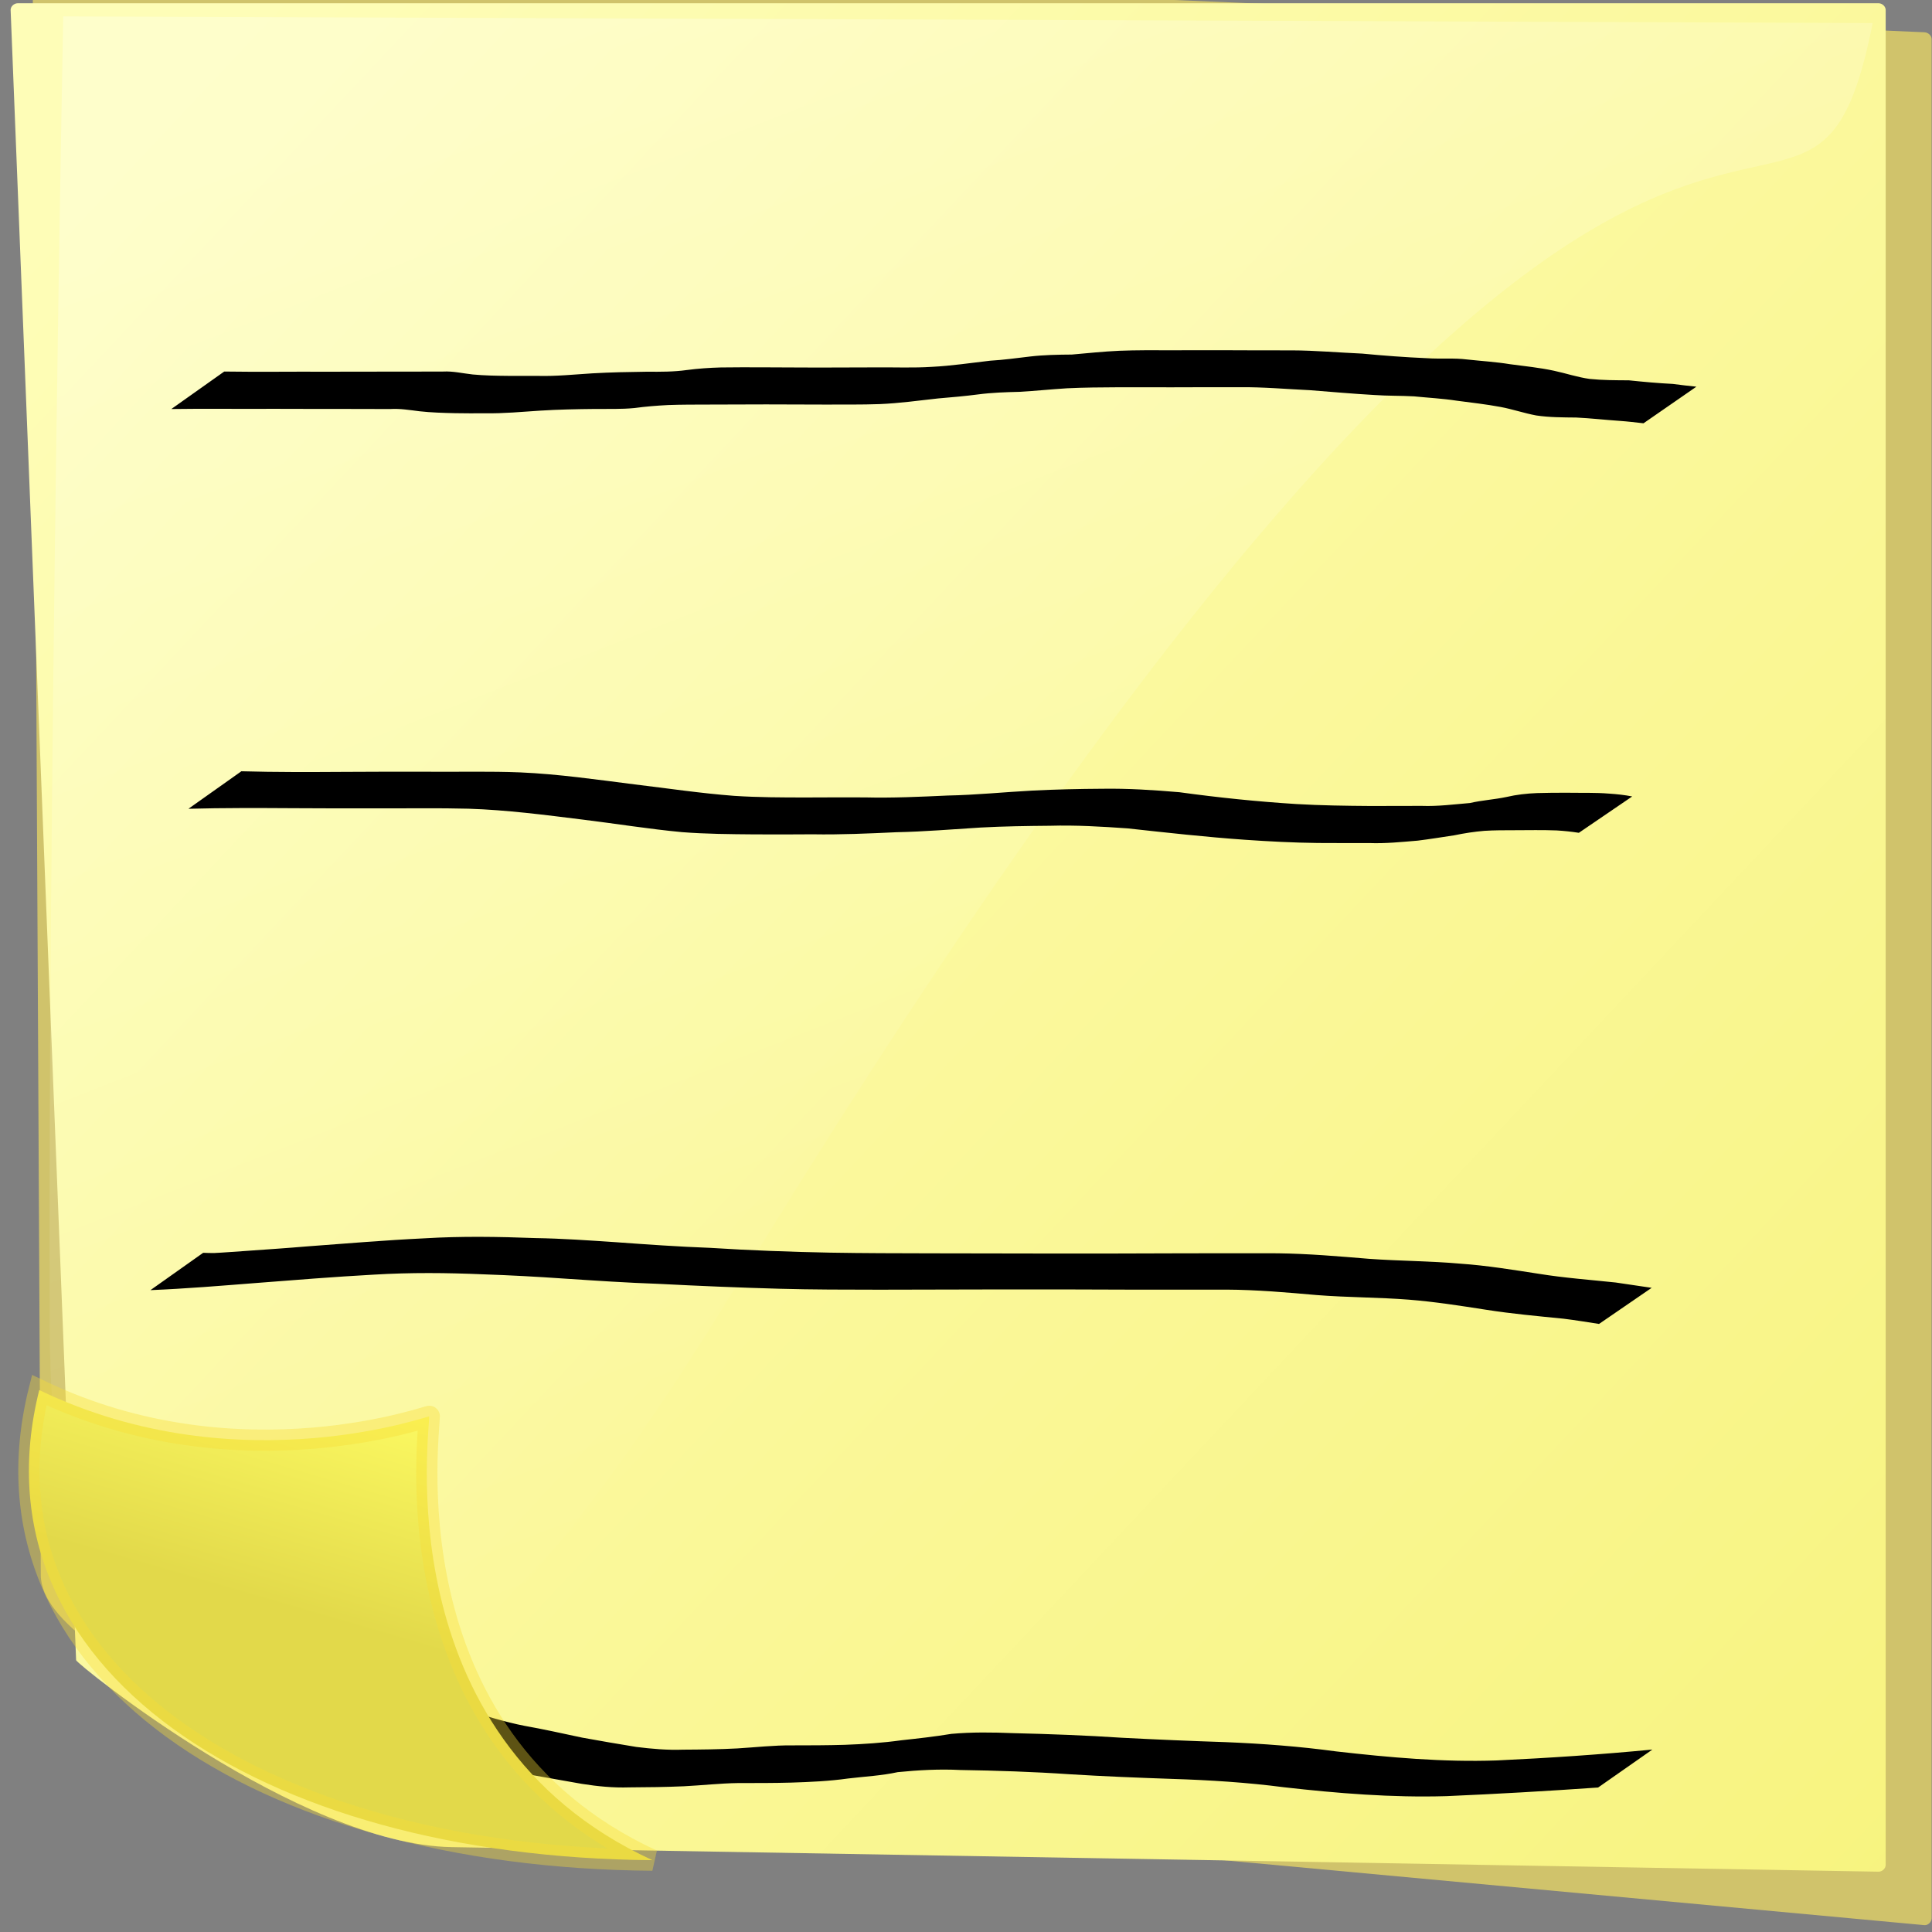 <?xml version="1.0" encoding="UTF-8" standalone="no"?>
<svg
   xmlns:dc="http://purl.org/dc/elements/1.1/"
   xmlns:cc="http://creativecommons.org/ns#"
   xmlns:rdf="http://www.w3.org/1999/02/22-rdf-syntax-ns#"
   xmlns:svg="http://www.w3.org/2000/svg"
   xmlns="http://www.w3.org/2000/svg"
   xmlns:sodipodi="http://sodipodi.sourceforge.net/DTD/sodipodi-0.dtd"
   xmlns:inkscape="http://www.inkscape.org/namespaces/inkscape"
   viewBox="0 0 158 158"
   id="svg2"
   version="1.1"
   inkscape:version="0.48.4 r9939"
   width="100%"
   height="100%"
   sodipodi:docname="banner_sketch_notepad.svg">
  <rect x="0" y="0" width="158" height="158" fill="#808080" stroke="none"/>
  <sodipodi:namedview
     pagecolor="#ffffff"
     bordercolor="#666666"
     borderopacity="1"
     objecttolerance="10"
     gridtolerance="10"
     guidetolerance="10"
     inkscape:pageopacity="0"
     inkscape:pageshadow="2"
     inkscape:window-width="1243"
     inkscape:window-height="480"
     id="namedview96"
     showgrid="false"
     inkscape:zoom="1.0561848"
     inkscape:cx="-116.10013"
     inkscape:cy="55.866557"
     inkscape:window-x="0"
     inkscape:window-y="0"
     inkscape:window-maximized="0"
     inkscape:current-layer="svg2" />
  <defs
     id="defs4">
    <linearGradient
       gradientTransform="matrix(2.528 2.526 -2.528 2.526 565.91 -1456.1)"
       id="linearGradient7812"
       x1="331.72"
       gradientUnits="userSpaceOnUse"
       x2="365.75">
      <stop
         offset="0"
         stop-color="#fff"
         id="stop7" />
      <stop
         offset="1"
         stop-color="#ffdd7c"
         id="stop9" />
    </linearGradient>
    <linearGradient
       gradientTransform="matrix(2.345 2.343 -2.345 2.343 888.99 -800.77)"
       id="linearGradient7819"
       x1="148.7"
       gradientUnits="userSpaceOnUse"
       x2="185.48">
      <stop
         offset="0"
         stop-color="#ff9191"
         id="stop12" />
      <stop
         offset="1"
         stop-color="#b55858"
         id="stop14" />
    </linearGradient>
    <linearGradient
       gradientTransform="matrix(2.528 2.526 -2.528 2.526 565.91 -1456.1)"
       id="linearGradient7803"
       x1="335.72"
       gradientUnits="userSpaceOnUse"
       x2="353.75">
      <stop
         offset="0"
         stop-color="#fff"
         stop-opacity=".827"
         id="stop17" />
      <stop
         offset="1"
         stop-color="#fff"
         stop-opacity="0"
         id="stop19" />
    </linearGradient>
    <linearGradient
       gradientTransform="matrix(0 .146 -.182 0 120.35 -39.192)"
       id="linearGradient9779"
       y1="584.52"
       y2="393.27"
       x1="351.58"
       gradientUnits="userSpaceOnUse"
       x2="743.11">
      <stop
         offset="0"
         stop-color="#fff"
         id="stop22" />
      <stop
         offset="1"
         stop-color="#fff"
         stop-opacity="0"
         id="stop24" />
    </linearGradient>
    <linearGradient
       gradientTransform="matrix(0.234,0,0,0.245,-30.214,-134.427)"
       id="linearGradient9781"
       y1="823.61"
       y2="865.743"
       x1="223.7"
       gradientUnits="userSpaceOnUse"
       x2="211.961">
      <stop
         offset="0"
         stop-color="#fdfb63"
         id="stop27" />
      <stop
         offset="1"
         stop-color="#e2d94a"
         id="stop29" />
    </linearGradient>
    <linearGradient
       gradientTransform="matrix(.234 0 0 .245 .429 -93.923)"
       id="linearGradient9777"
       y1="340.63"
       y2="-130.79"
       x1="41.689"
       gradientUnits="userSpaceOnUse"
       x2="463.22">
      <stop
         offset="0"
         stop-color="#fefdb7"
         id="stop32" />
      <stop
         offset="1"
         stop-color="#f5f06c"
         id="stop34" />
    </linearGradient>
  </defs>
  <g
     transform="matrix(1.812 0 0 1.806 -7.906 -7.674)"
     id="g36">
    <g
       fill-rule="evenodd"
       id="g38"
       style="stroke:none">
      <path
         d="m 6.023,-91.543 85.09,0 c 0.164,0 0.328,0.158 0.312,0.329 l -5.914,63.636 c -0.596,6.407 -5.768,21.353 -9.935,21.374 L 2.352,-5.835 c -0.164,8.249e-4 -0.32,-0.157 -0.312,-0.329 L 5.71,-91.214 c 0.007,-0.172 0.149,-0.329 0.312,-0.329"
         transform="matrix(0,1,-1,0,0,0)"
         id="path40"
         style="fill:#d0c36b;stroke:none"
         inkscape:connector-curvature="0"
         sodipodi:nodetypes="csssssssc" />
      <path
         d="m 4.704,-89.469 83.992,0 c 0.161,0 0.311,0.154 0.308,0.324 l -1.112,64.401 c -0.118,6.848 -8.305,16.94 -8.466,16.946 L 4.704,-4.843 c -0.161,0.006 -0.308,-0.154 -0.308,-0.324 l 0,-83.979 c 0,-0.169 0.147,-0.324 0.308,-0.324"
         transform="matrix(0,1,-1,0,0,0)"
         id="path42"
         style="fill:url(#linearGradient9777);stroke:none"
         inkscape:connector-curvature="0"
         sodipodi:nodetypes="csssssssc" />
      <path
         d="M 88.885,5.293 48.051,5.142 7.216,4.992 c 1.057e-4,0 -0.685,35.706 -0.609,59.302 C 6.676,85.371 17.138,96.128 37.447,62.715 80.509,-8.132 85.589,21.824 88.885,5.293 z"
         id="path44"
         style="opacity:0.278;fill:url(#linearGradient9779);stroke:none"
         inkscape:connector-curvature="0"
         sodipodi:nodetypes="cccsscc" />
    </g>
    <path
       d="m44.802,52.12c-1.411,.102-2.822,.187-4.235,.25-1.515,.046-3.023-.081-4.526-.258-1.029-.139-2.066-.207-3.104-.241-.956-.034-1.913-.074-2.868-.135-1.014-.072-2.029-.106-3.045-.123-.586-.031-1.165,.002-1.746,.062-.456,.104-.922,.126-1.384,.184-.526,.077-1.058,.102-1.589,.119-.491,.014-.983,.013-1.474,.013-.506,.007-1.009,.067-1.514,.093-.508,.023-1.016,.03-1.524,.032-.443,.016-.885-.03-1.322-.102-.502-.09-1.003-.186-1.506-.277-.535-.14-1.076-.241-1.619-.345-.543-.133-1.077-.301-1.615-.456-.37-.128-.76-.153-1.143-.22-.369-.048-.735-.117-1.103-.17-.355-.014-.697-.108-1.047-.152-.361-.028-.72-.04-1.078-.088-.31-.04-.619-.058-.924-.123-.203-.046-.41-.063-.617-.074l1.524-1.091c.211,.019 .421,.047 .628,.095 .301,.056 .608,.066 .911,.116 .36,.043 .723,.04 1.082,.088 .348,.054 .692,.131 1.044,.156 .369,.058 .737,.114 1.106,.171 .388,.054 .773,.121 1.146,.245 .533,.154 1.059,.333 1.603,.443 .544,.1 1.08,.225 1.62,.344 .502,.093 1.003,.186 1.506,.269 .433,.056 .868,.096 1.306,.079 .505-.003 1.01-.008 1.514-.036 .507-.032 1.014-.093 1.523-.088 .49,0 .979-.001 1.468-.016 .528-.02 1.056-.056 1.58-.132 .465-.052 .93-.106 1.392-.185 .575-.054 1.149-.045 1.726-.021 1.015,.025 2.03,.064 3.043,.134 .957,.051 1.916,.094 2.874,.126 1.033,.044 2.065,.124 3.089,.269 1.485,.175 2.975,.315 4.473,.261 1.448-.07 2.894-.171 4.338-.315l-1.513,1.099z"
       transform="matrix(1.619 0 0 1.564 3.956 3.677)"
       id="path48" />
    <path
       d="m 6.134,67.195 c 9.135,4.41 17.988,0.998 17.594,1.198 0.098,0.332 -2.137,14.453 10.082,20.09 -17.719,-0.13 -30.816,-8.694 -27.676,-21.288 z"
       id="path50"
       style="fill:url(#linearGradient9781);fill-rule:evenodd;stroke:#f8df37;stroke-width:0.958;stroke-opacity:0.375"
       inkscape:connector-curvature="0"
       sodipodi:nodetypes="cccc" />
  </g>
  <g
     transform="matrix(2.855 0 0 2.784 -598.46 -759.99)"
     id="g52">
    <path
       d="m7.193,22.861c.987,.029 1.974,.024 2.961,.018 .82-.007 1.639-.005 2.459-.004 .856,.006 1.711-.016 2.566,.019 1.097,.049 2.184,.211 3.272,.352 .95,.117 1.897,.262 2.852,.337 .686,.046 1.374,.048 2.06,.048 .562-.004 1.124-.003 1.686-.002 .792,.02 1.582-.018 2.373-.055 .81-.016 1.616-.101 2.425-.145 .667-.035 1.333-.05 2-.054 .741-.012 1.481,.037 2.218,.102 1.112,.157 2.227,.275 3.347,.347 .705,.042 1.412,.052 2.118,.057 .491,0 .982-.001 1.474-.003 .462,.018 .92-.045 1.379-.084 .344-.082 .701-.102 1.045-.177 .288-.069 .581-.103 .876-.115 .288-.01 .576-.01 .865-.01 .402,.007 .804-.008 1.205,.026 .222,.015 .44,.039 .658,.083l-1.528,1.068c-.211-.034-.423-.057-.637-.07-.405-.016-.809-.007-1.213-.006-.286,0-.572,0-.857,.018-.289,.025-.576,.07-.86,.131-.349,.053-.698,.113-1.048,.157-.462,.039-.924,.089-1.388,.071-.49,0-.98,.002-1.47-.002-.696-.008-1.391-.045-2.085-.094-1.126-.081-2.246-.209-3.367-.335-.74-.053-1.482-.099-2.224-.077-.661,.006-1.323,.015-1.983,.052-.806,.051-1.611,.121-2.419,.138-.799,.038-1.597,.075-2.396,.061-.563,.003-1.125,.007-1.687,.002-.687-.006-1.375-.011-2.06-.066-.946-.091-1.883-.248-2.825-.366-1.091-.139-2.184-.286-3.284-.322-.856-.023-1.711-.007-2.567-.011-.816,.001-1.632,.003-2.448-.004-1.003-.006-2.007-.011-3.01,.017l1.517-1.102z"
       transform="translate(209.34 272.78)"
       id="path58" />
    <path
       d="m6.099,37.006c.103,.002 .207,.01 .31,.007 .141-.004 .882-.06 .987-.067 .556-.041 1.111-.078 1.666-.127 1.124-.085 2.247-.183 3.374-.238 1.06-.066 2.12-.048 3.18-.007 .766,.012 1.528,.068 2.292,.12 .904,.067 1.808,.133 2.714,.167 1.146,.075 2.295,.118 3.443,.141 .956,.017 1.912,.018 2.868,.02 1.176,.004 2.352,.005 3.529,.006 1.183,.002 2.367-.002 3.55-.006 .955-.003 1.91-.003 2.865-.001 .874,.011 1.745,.088 2.616,.162 .874,.065 1.75,.063 2.624,.143 .751,.054 1.492,.179 2.235,.296 .732,.122 1.471,.177 2.208,.257 .343,.052 .686,.106 1.03,.156l-1.508,1.061c-.339-.053-.677-.112-1.018-.154-.74-.076-1.481-.144-2.217-.263-.734-.117-1.469-.235-2.21-.296-.878-.07-1.759-.064-2.637-.135-.863-.078-1.726-.156-2.593-.16-.954,.002-1.908,.002-2.862,0-1.178-.005-2.356-.008-3.533-.006-1.184,.001-2.367,.004-3.55,.008-.954-.001-1.909-.001-2.863-.028-1.149-.033-2.297-.082-3.445-.143-.914-.032-1.825-.095-2.738-.157-.759-.054-1.518-.096-2.279-.123-1.051-.046-2.102-.057-3.154,.009-1.126,.063-2.25,.157-3.374,.246-1.006,.081-2.013,.167-3.021,.209l1.511-1.097z"
       transform="translate(209.34 272.78)"
       id="path62" />
    <path
       d="m6.702,11.119c.507,.009 1.014,.007 1.52,.006 .458-.003 .915-.002 1.373-.001 .437-.001 .874-.001 1.311-.002 .381,.001 .762-.001 1.143-.001 .307,0 .615-.001 .922-.002 .286-.016 .565,.055 .848,.086 .334,.032 .67,.038 1.005,.041 .287,.001 .574,0 .861,.001 .522,.014 1.041-.042 1.561-.075 .522-.031 1.044-.041 1.566-.048 .382,.003 .76,.005 1.138-.049 .324-.044 .65-.067 .976-.076 .378-.006 .756-.004 1.134-.004 .552,.001 1.104,.007 1.655,.007 .557,0 1.113-.003 1.67-.005 .528-.005 1.057,.019 1.584-.016 .56-.028 1.113-.115 1.669-.18 .386-.023 .767-.078 1.151-.124 .394-.047 .792-.054 1.19-.057 .453-.04 .905-.09 1.36-.111 .489-.02 .978-.016 1.467-.015 .523,0 1.047-.002 1.57-.001 .635,.005 1.269,.003 1.904,.004 .673,.002 1.344,.065 2.017,.095 .616,.06 1.232,.108 1.851,.135 .385,.028 .774-.012 1.157,.038 .409,.046 .818,.07 1.224,.138 .42,.058 .845,.1 1.259,.192 .344,.075 .675,.191 1.025,.241 .372,.039 .747,.039 1.122,.041 .42,.045 .84,.084 1.262,.106 .224,.031 .449,.057 .674,.081l-1.515,1.075c-.224-.025-.449-.054-.674-.07-.418-.029-.835-.078-1.254-.099-.382-.004-.766-.003-1.145-.061-.346-.066-.678-.184-1.023-.25-.417-.08-.838-.127-1.257-.184-.405-.064-.813-.085-1.22-.127-.379-.022-.76-.012-1.139-.04-.615-.035-1.228-.093-1.841-.141-.671-.032-1.341-.095-2.013-.088-.638,.001-1.276-.001-1.914,.003-.521,.001-1.043-.002-1.565-.001-.49,.003-.981,.005-1.471,.03-.455,.029-.908,.078-1.363,.104-.395,.01-.79,.023-1.182,.076-.381,.051-.763,.085-1.146,.118-.555,.063-1.11,.142-1.669,.166-.533,.02-1.066,.011-1.599,.014-.552-.002-1.104-.005-1.656-.005-.557,0-1.114,.005-1.671,.005-.379,.001-.757,0-1.136,.014-.323,.017-.645,.043-.965,.088-.38,.038-.762,.023-1.144,.027-.517,.005-1.034,.016-1.55,.049-.528,.035-1.055,.087-1.585,.078-.288,.002-.576,.003-.865-.003-.338-.008-.677-.018-1.014-.056-.279-.035-.556-.084-.838-.066-.306-.001-.612-.002-.918-.002-.38,0-.76-.003-1.14-.001l-1.305-.003c-.457,.002-.914,.003-1.372,0-.512-.001-1.024-.003-1.536,.006l1.515-1.101z"
       transform="translate(209.34 272.78)"
       id="path64" />
  </g>
</svg>
